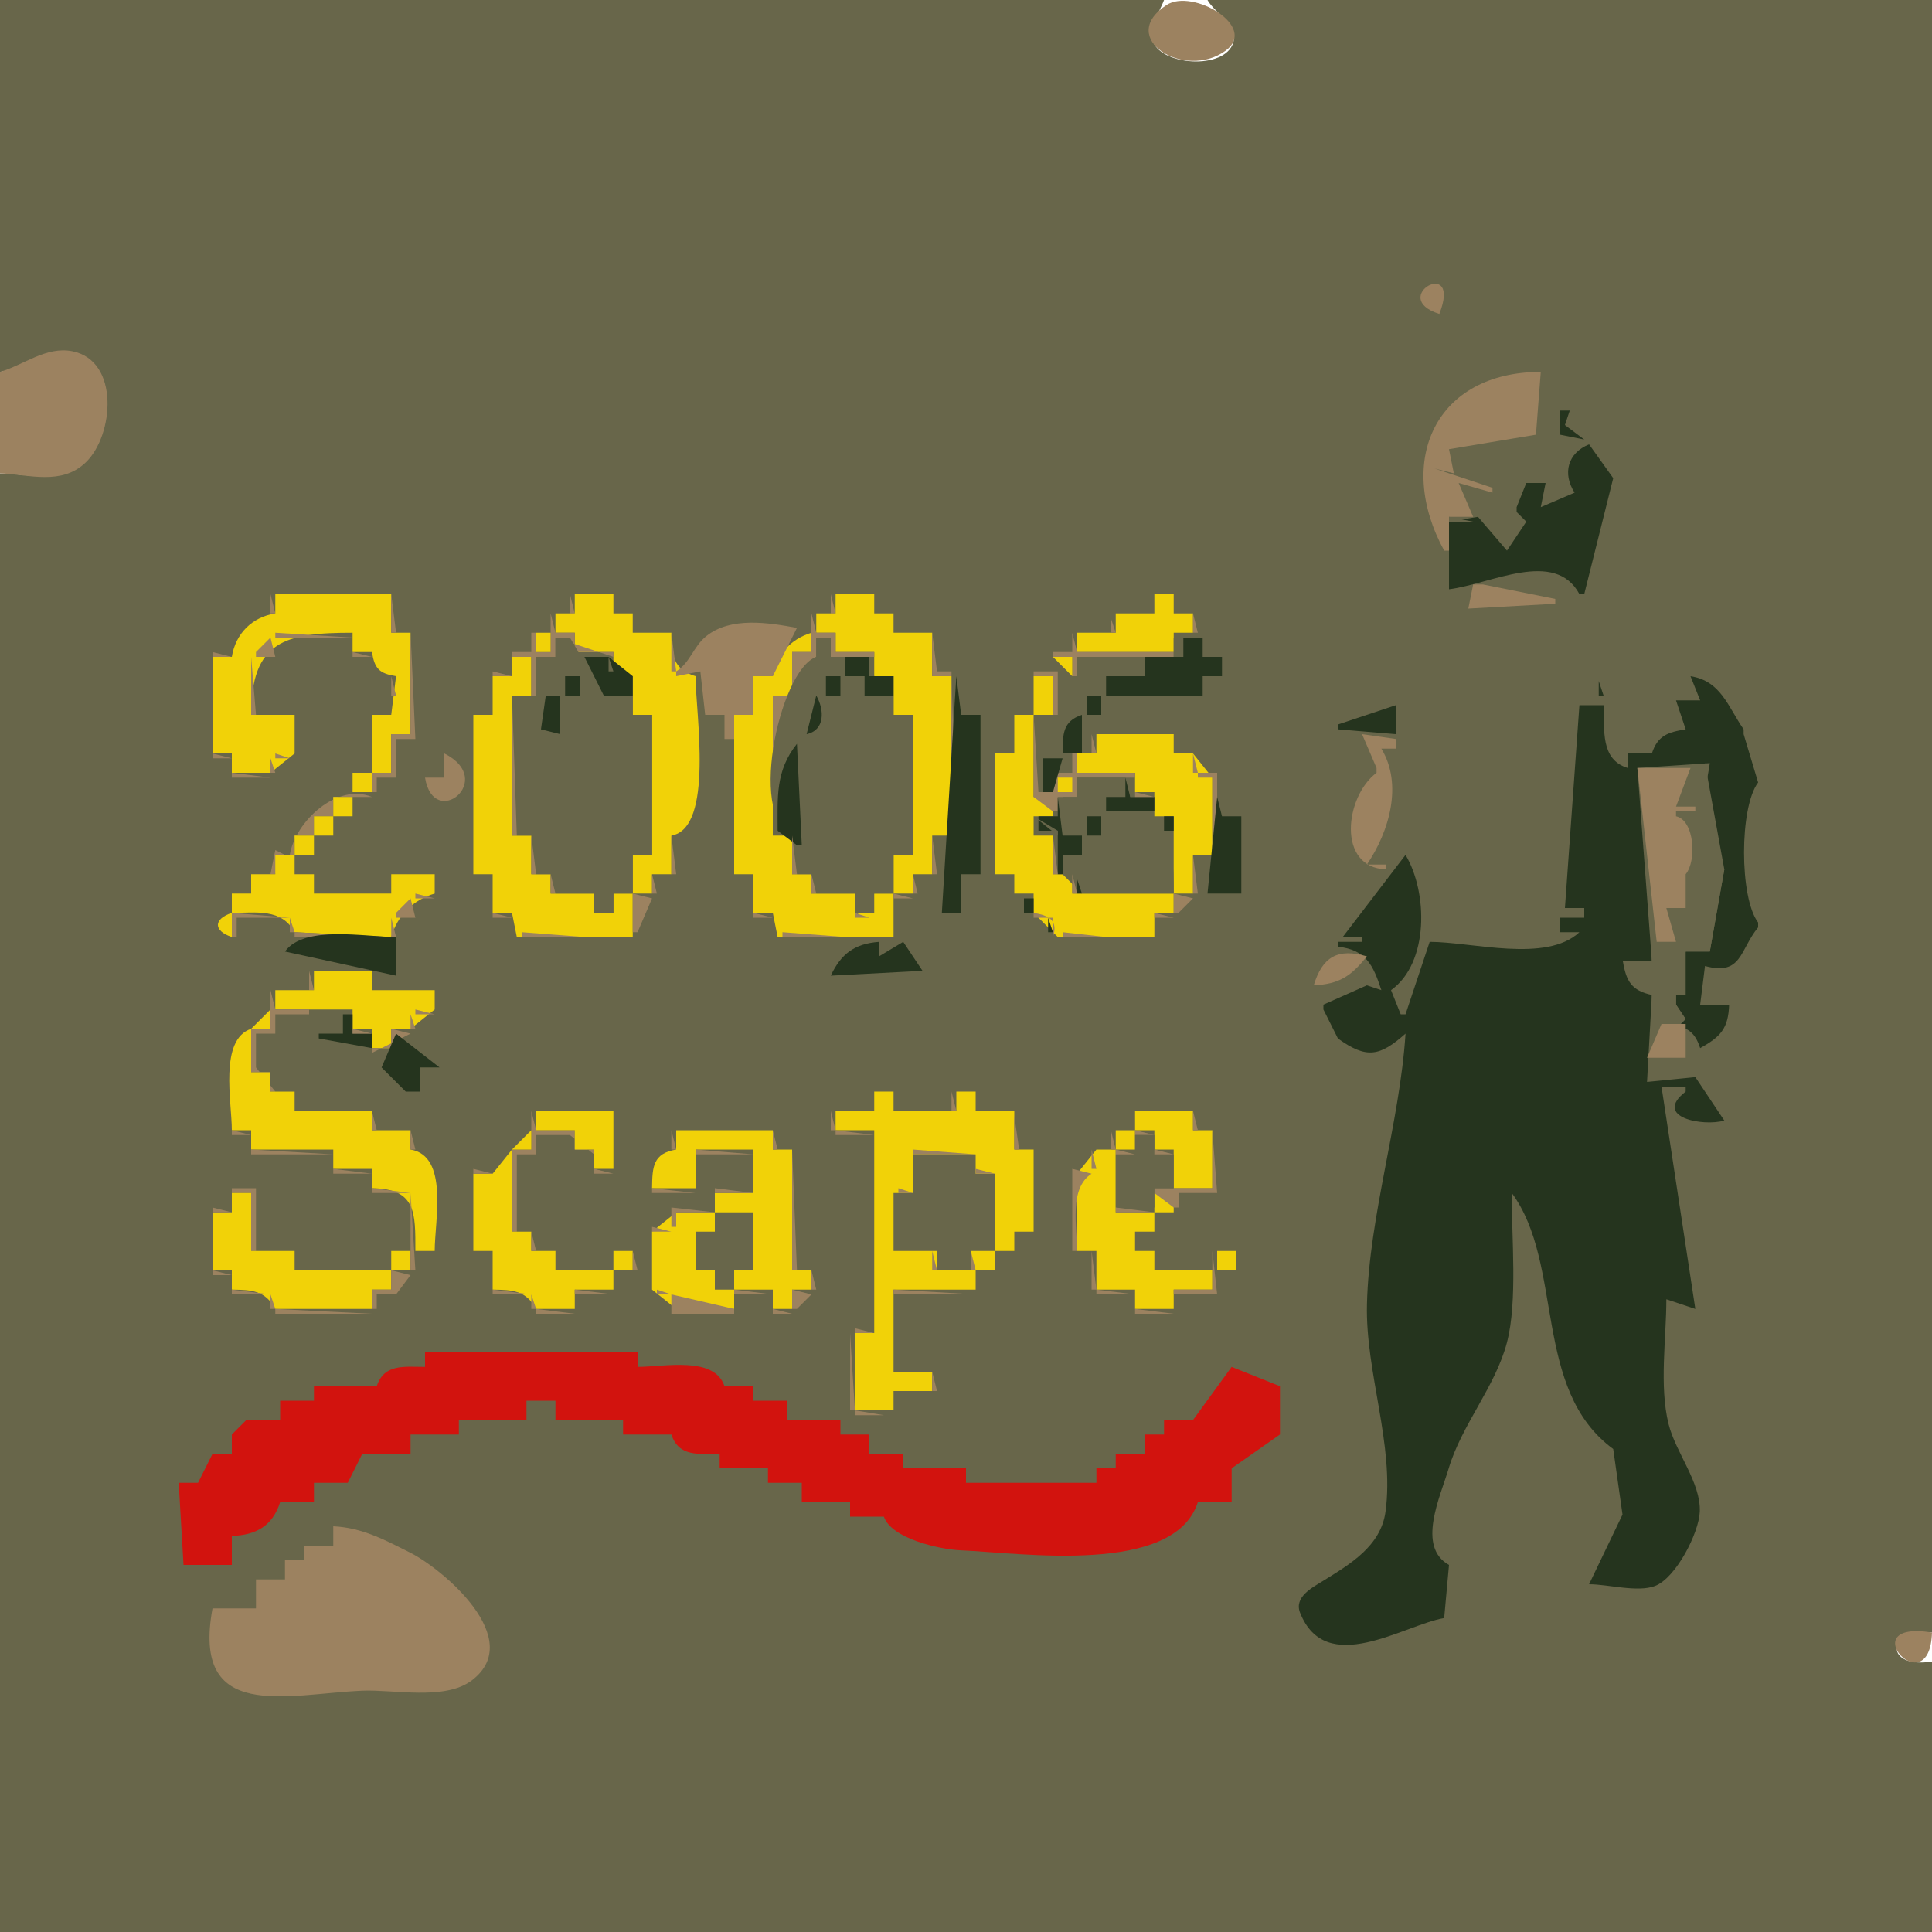 <?xml version="1.0" standalone="yes"?>
<svg xmlns="http://www.w3.org/2000/svg" width="400" height="400">
<path style="fill:#68664a; stroke:none;" d="M0 0L0 77C5.334 76.038 10.38 71.433 15.96 73.304C25.185 76.398 22.667 90.575 16.891 95.722C11.898 100.172 5.983 98.124 0 98L0 400L400 400L400 344C390.187 345.586 390.394 337.311 400 338L400 0L250 0C251.19 2.19 255.523 5.08 255.515 7.539C255.495 14.345 241.682 13.997 238.956 9.115C237.355 6.247 240.017 2.705 241 0L0 0z"/>
<path style="fill:#9c8260; stroke:none;" d="M241.529 1.028C231.034 7.866 245.254 16.707 253.756 10.486C260.592 5.484 246.887 -2.463 241.529 1.028M298 65C302.773 52.844 287.186 61.581 298 65M0 77L0 98C6.098 98.262 12.767 100.547 17.772 95.722C23.617 90.086 24.798 74.668 14.985 72.725C9.568 71.652 4.977 75.539 0 77M299 114L300 114L300 107L305 107L302 100L309 102L309 101L297 97L301 98L300 93L318 90L319 77C297.224 77.002 288.842 95.384 299 114z"/>
<path style="fill:#25341e; stroke:none;" d="M323 85L323 90L328 91L324 88L325 85L323 85M319 92L320 93L319 92M326 102L319 105L320 100L316 100L314 105L314 106L316 108L312 114L306 107L300 108L300 122C308.583 120.948 321.935 113.56 327 123L328 123L334 99L329 92C324.576 93.773 323.447 98.035 326 102M316 99L320 96L316 99M297 97L301 100L297 97z"/>
<path style="fill:#9c8260; stroke:none;" d="M305.667 97.333L306.333 97.667L305.667 97.333z"/>
<path style="fill:#25341e; stroke:none;" d="M304 98L310 101L304 98z"/>
<path style="fill:#68664a; stroke:none;" d="M300 107L300 108L305 108L300 107M304 121L305 122L304 121z"/>
<path style="fill:#9c8260; stroke:none;" d="M305 121L304 126L322 125L322 124L307 121L305 121M56 123L56 127L57 127L56 123z"/>
<path style="fill:#f1d208; stroke:none;" d="M57 123L57 127C52.174 127.778 48.778 131.174 48 136L44 136L44 156L48 156L48 160L56 160L61 156L61 148L52 148C52 132.649 59.122 131 73 131L73 135L77 135C77.576 138.474 78.525 139.423 82 140L81 148L77 148L77 160L73 160L73 164L77 164L77 160L81 160L81 152L85 152L85 131L81 131L81 123L57 123z"/>
<path style="fill:#9c8260; stroke:none;" d="M81 123L81 131L82 131L81 123M118 123L118 127L119 127L118 123z"/>
<path style="fill:#f1d208; stroke:none;" d="M119 123L119 127L115 127L115 131L119 131L119 135L127 135L127 140L131 140L131 148L135 148L135 177L131 177L131 185L127 185L127 189L123 189L123 185L114 185L114 181L110 181L110 173L106 173L106 144L110 144L110 136L106 136L106 140L102 140L102 148L98 148L98 181L102 181L102 189L106 189L107 194L131 194L131 185L135 185L135 181L139 181L139 173C147.909 171.513 144 147.406 144 140C139.298 138.572 139.054 135.539 139 131L131 131L131 127L127 127L127 123L119 123z"/>
<path style="fill:#9c8260; stroke:none;" d="M172 123L172 127L173 127L172 123z"/>
<path style="fill:#f1d208; stroke:none;" d="M173 123L173 127L169 127L169 131L173 131L173 135L181 135L181 140L185 140L185 148L189 148L189 177L185 177L185 185L181 185L177 190L177 185L168 185L168 181L164 181L164 173L160 173L160 144L164 144L164 135L168 135L168 131C163.699 132.321 160.718 135.544 160 140L156 140L156 148L152 148L152 181L156 181L156 189L160 189L161 194L185 194L185 185L189 185L189 181L193 181L193 173L197 173L197 140L193 140L193 131L185 131L185 127L181 127L181 123L173 123M239 123L239 127L231 127L231 131L223 131L223 135L243 135L243 131L247 131L247 127L243 127L243 123L239 123z"/>
<path style="fill:#9c8260; stroke:none;" d="M322.667 123.333L323.333 123.667L322.667 123.333M52 127L53 128L52 127M114 127L114 135L111 135L111 131L110 131L110 135L106 135L106 136L110 136L110 144L111 144L111 136L115 136L115 132L127 136L127 135L119 135L119 131L115 131L114 127M168 127L168 135L164 135L164 144L160 144L160 157L161 157C161.141 151.012 163.658 139.121 169 136L169 132L172 132L172 136L181 136L181 135L173 135L173 131L169 131L168 127M247 127L247 131L248 131L247 127M230 128L230 131L231 131L230 128M140 139L140 140L145 139L146 148L150 148L150 153L152 153L152 148L156 148L156 140L160 140L165 130C159.134 128.911 151.307 127.639 146.228 131.703C143.528 133.863 142.951 137.15 140 139M48 131L49 132L48 131M57 131L57 132L73 132L57 131M85 131L85 152L81 152L81 160L77 160L77 164L78 164L78 161L82 161L82 153L86 153L85 131z"/>
<path style="fill:#f1d208; stroke:none;" d="M111 131L111 135L114 135L114 131L111 131z"/>
<path style="fill:#9c8260; stroke:none;" d="M139 131L139 139L140 139L139 131M193 131L193 140L197 140L197 139L194 139L193 131M222 131L222 135L218 135L218 136L222 136L222 140L223 140L223 136L243 136L243 135L223 135L222 131M243.667 131.333L244.333 131.667L243.667 131.333M56 132L53 135L53 136L57 136L56 132z"/>
<path style="fill:#68664a; stroke:none;" d="M115 132L115 136L111 136L111 144L107 144L107 173L111 173L111 181L115 181L115 185L123 185L123 189L127 189L127 185L131 185L131 177L135 177L135 148L131 148L131 144L125 144L118 132L115 132M169 132L169 136C161.187 138.747 154.406 171.232 165 173L165 172L161 172C161 164.659 160.906 159.733 166 154L165 181L169 181L169 185L177 185L177 189L181 189L181 185L185 185L185 177L189 177L189 148L185 148L185 144L179 144L179 140L175 140L175 136L172 136L172 132L169 132M243 132L243 136L245 136L245 132L243 132z"/>
<path style="fill:#25341e; stroke:none;" d="M245 132L245 136L237 136L237 140L229 140L229 144L249 144L249 140L253 140L253 136L249 136L249 132L245 132z"/>
<path style="fill:#9c8260; stroke:none;" d="M44 135L44 136L48 136L44 135M73 135L73 136L77 136L73 135M52 136L52 148L53 148L52 136z"/>
<path style="fill:#25341e; stroke:none;" d="M121 136L125 144L131 144L131 140L126 136L121 136z"/>
<path style="fill:#68664a; stroke:none;" d="M126 136L126 139L127 139L126 136z"/>
<path style="fill:#25341e; stroke:none;" d="M175 136L175 140L179 140L179 144L185 144L185 140L180 140L180 136L175 136z"/>
<path style="fill:#68664a; stroke:none;" d="M180 136L180 140L181 140L180 136z"/>
<path style="fill:#f1d208; stroke:none;" d="M218 136L222 140L222 136L218 136z"/>
<path style="fill:#9c8260; stroke:none;" d="M77 139L78 140L77 139M102 139L102 140L106 140L102 139M214 139L214 140L218 140L218 148L219 148L219 139L214 139M81 140L81 144L82 144L81 140z"/>
<path style="fill:#25341e; stroke:none;" d="M117 140L117 144L120 144L120 140L117 140M171 140L171 144L174 144L174 140L171 140z"/>
<path style="fill:#9c8260; stroke:none;" d="M197 140L197 173L198 173L197 140z"/>
<path style="fill:#25341e; stroke:none;" d="M198 140L195 189L199 189L199 181L203 181L203 148L199 148L198 140z"/>
<path style="fill:#f1d208; stroke:none;" d="M214 140L214 148L210 148L210 156L206 156L206 181L210 181L210 185L214 185L214 189L219 194L239 194L239 189L243 189L243 185L247 185L247 177L251 177L251 161L247 156L243 156L243 152L227 152L227 156L223 156L223 160L235 160L235 164L239 164L239 169L243 169L243 185L222 185L222 181L218 181L218 173L214 173L214 169L218 169L218 165L214 165L214 148L218 148L218 140L214 140z"/>
<path style="fill:#25341e; stroke:none;" d="M350 140L352 145L347 145L349 151C345.29 151.596 343.194 152.313 342 156L337 156L337 159C331.315 157.259 332.207 151.144 332 146L327 146L324 188L328 188L328 190L323 190L323 193L327 193C320.148 199.42 304.763 195 296 195L291 210L290 210L288 205C295.901 199.359 295.62 184.712 291 177L278 194L282 194L282 195L277 195L277 196C282.828 196.656 284.273 199.763 286 205L283 204L274 208L274 209L277 215C282.995 219.311 285.682 218.697 291 214C289.802 232.461 283.464 251.692 283.015 270C282.668 284.124 288.744 299.2 286.856 312.985C285.879 320.117 279.503 323.852 273.965 327.285C271.709 328.683 267.869 330.633 269.172 333.911C274.528 347.387 290.611 336.45 299 335L300 324C293.265 320.274 298.175 309.923 299.938 304.014C302.634 294.976 309.594 287.116 311.995 277.961C314.243 269.388 312.925 256.035 313 247C323.897 261.797 317.178 287.678 334 300L335.923 313.576L329 328C332.928 328.003 339.004 329.73 342.621 328.372C346.983 326.734 351.745 317.384 351.923 312.989C352.167 306.942 346.934 300.758 345.459 294.83C343.495 286.935 345 277.119 345 269L351 271L344 225L349 225L349 226C342.089 231.356 352.661 233.279 357 232L351 223L341 224L342 206L336 199L342 199L339 159L354 158C352.95 165.139 350.015 174.754 357 180L354 197L349 197L347 206L347 207L347 208L349 211L345 211L345 212C348.828 212.431 350.81 213.229 352 217C356.248 214.651 357.837 212.912 358 208L352 208L353 200C360.672 202.09 360.141 196.704 364 192L364 191C360.112 185.868 360.112 167.132 364 162L361 152L361 151C357.709 146.215 356.298 140.983 350 140M331 141L331 144L332 144L331 141z"/>
<path style="fill:#9c8260; stroke:none;" d="M106 144L106 173L107 173L106 144z"/>
<path style="fill:#25341e; stroke:none;" d="M113 144L112 151L116 152L116 144L113 144M169 144L167 152C170.828 151.18 170.714 146.974 169 144M225 144L225 148L228 148L228 144L225 144M277 150L277 151L289 152L289 146L277 150z"/>
<path style="fill:#9c8260; stroke:none;" d="M214 148L214 165L218 168L219 168L219 165L223 165L223 161L235 161L235 160L223 160L223 156L222 156L222 160L218 160L218 164L215 164L214 148z"/>
<path style="fill:#25341e; stroke:none;" d="M220 156L224 156L224 148C219.954 149.343 220.047 152.065 220 156z"/>
<path style="fill:#9c8260; stroke:none;" d="M226 152L226 156L227 156L226 152M282 152L285 159L285 160C278.464 164.858 276.696 179.657 287 180L287 179L283 179C287.648 172.167 290.476 162.389 286 155L289 155L289 153L282 152z"/>
<path style="fill:#25341e; stroke:none;" d="M165 154C160.503 159.634 161 165.1 161 172L165 175L166 175L165 154z"/>
<path style="fill:#9c8260; stroke:none;" d="M44 156L44 157L48 157L44 156M57 156L57 157L60 157L57 156M92 156L92 161L88 161C89.798 172.016 102.894 161.495 92 156M247 156L247 160L248 160L247 156M56 157L56 160L57 160L56 157z"/>
<path style="fill:#25341e; stroke:none;" d="M216 157L216 164L218 164L220 157L216 157z"/>
<path style="fill:#68664a; stroke:none;" d="M353 158L347 167L351 167L351 168L347 168L347 169L350 169L349 181L349 188L345 188L347 195L343 195L342 170L341 170L342 199L336 199C336.675 203.148 337.793 205.09 342 206L342 217L343 217L349 211L347 208L347 207L347 206L349 206L349 197L354 197L357 180L353 158z"/>
<path style="fill:#25341e; stroke:none;" d="M283 159L284 160L283 159z"/>
<path style="fill:#68664a; stroke:none;" d="M284 159L285 160L284 159z"/>
<path style="fill:#9c8260; stroke:none;" d="M339 159L343 195L347 195L345 188L349 188L349 181C351.314 178.242 350.841 169.827 347 169L347 168L351 168L351 167L347 167L350 159L339 159M48 160L48 161L56 161L48 160M248 160L248 161L251 161L251 177L252 177L252 160L248 160z"/>
<path style="fill:#f1d208; stroke:none;" d="M219 161L219 164L222 164L222 161L219 161z"/>
<path style="fill:#68664a; stroke:none;" d="M223 161L223 165L220 165L220 173L224 173L224 177L220 177L220 181L224 185L243 185C243 172.902 242.107 168.001 229 168L229 165L233 165L233 161L223 161z"/>
<path style="fill:#25341e; stroke:none;" d="M233 161L233 165L229 165L229 168L239 168L239 165L234 165L233 161z"/>
<path style="fill:#68664a; stroke:none;" d="M234 161L234 165L235 165L234 161z"/>
<path style="fill:#25341e; stroke:none;" d="M144 162L146 166L144 162z"/>
<path style="fill:#9c8260; stroke:none;" d="M60 177L61 177L61 173L65 173L65 169L69 169L69 165L77 165C69.833 162 61.12 170.052 60 177M235 164L235 165L239 165L235 164z"/>
<path style="fill:#f1d208; stroke:none;" d="M69 165L69 169L73 169L73 165L69 165z"/>
<path style="fill:#25341e; stroke:none;" d="M219 165L219 169L215 169L215 172L219 172L219 181L220 181L220 177L224 177L224 173L220 173L219 165M252 165L250 185L257 185L257 169L253 169L252 165z"/>
<path style="fill:#68664a; stroke:none;" d="M340 166L341 167L340 166M218 168L219 169L218 168z"/>
<path style="fill:#f1d208; stroke:none;" d="M65 169L65 173L69 173L69 169L65 169z"/>
<path style="fill:#68664a; stroke:none;" d="M214 169L219 173L219 172L214 169z"/>
<path style="fill:#25341e; stroke:none;" d="M225 169L225 173L228 173L228 169L225 169M241 169L241 172L243 172L243 169L241 169z"/>
<path style="fill:#9c8260; stroke:none;" d="M143 172L144 173L143 172M160 172L161 173L160 172M214 172L215 173L214 172z"/>
<path style="fill:#f1d208; stroke:none;" d="M61 173L61 177L65 177L65 173L61 173z"/>
<path style="fill:#9c8260; stroke:none;" d="M110 173L110 181L111 181L110 173M139 173L139 181L140 181L139 173M164 173L164 181L165 181L164 173M193 173L193 181L194 181L193 173M218 173L218 181L219 181L218 173M57 176L56 181L57 181L59 177L57 176z"/>
<path style="fill:#f1d208; stroke:none;" d="M57 177L57 181L52 181L52 185L48 185L48 189C44.156 190.277 44.156 192.723 48 194L48 189C53.092 189 58.253 188.018 61 193L81 194C82.282 189.548 85.548 186.282 90 185L90 181L81 181L81 185L65 185L65 181L61 181L61 177L57 177z"/>
<path style="fill:#9c8260; stroke:none;" d="M247 177L247 185L248 185L247 177z"/>
<path style="fill:#25341e; stroke:none;" d="M72 180L73 181L72 180z"/>
<path style="fill:#9c8260; stroke:none;" d="M114 181L114 185L115 185L114 181M135 181L135 185L136 185L135 181M168 181L168 185L169 185L168 181M189 181L189 185L190 185L189 181M222 181L222 185L223 185L222 181z"/>
<path style="fill:#25341e; stroke:none;" d="M223 182L223 185L224 185L223 182z"/>
<path style="fill:#9c8260; stroke:none;" d="M86 185L86 186L90 186L86 185M131 185L131 193L132 193L135 186L131 185M185 185L185 186L189 186L185 185M210.667 185.333L211.333 185.667L210.667 185.333z"/>
<path style="fill:#68664a; stroke:none;" d="M212.667 185.333L213.333 185.667L212.667 185.333z"/>
<path style="fill:#9c8260; stroke:none;" d="M243 185L243 189L244 189L247 186L243 185M85 186L82 189L82 190L86 190L85 186z"/>
<path style="fill:#25341e; stroke:none;" d="M212 186L212 189L214 189L214 186L212 186z"/>
<path style="fill:#9c8260; stroke:none;" d="M44 189L45 190L44 189M48 189L48 194L49 194L49 190L60 190L48 189M102 189L102 190L106 190L102 189M156 189L156 190L160 190L156 189M177 189L177 190L180 190L177 189M214 189L214 190L218 190L218 194C219.124 190.572 217.22 189.535 214 189M239 189L239 190L243 190L239 189M60 190L60 193L61 193L60 190M81 190L81 194L82 194L81 190z"/>
<path style="fill:#25341e; stroke:none;" d="M217 190L217 193L218 193L217 190z"/>
<path style="fill:#9c8260; stroke:none;" d="M44 193L45 194L44 193M61 193L61 194L80 194L61 193M106 193L107 194L106 193M108 193L108 194L121 194L108 193M160 193L161 194L160 193M162 193L162 194L175 194L162 193M220 193L220 194L229 194L220 193z"/>
<path style="fill:#68664a; stroke:none;" d="M331 193L332 194L331 193z"/>
<path style="fill:#25341e; stroke:none;" d="M59 197L82 202L82 194C75.692 194 63.007 191.443 59 197M172 202L191 201L187 195L182 198L182 195C176.958 195.38 174.153 197.437 172 202z"/>
<path style="fill:#9c8260; stroke:none;" d="M272 204C277.312 203.752 279.739 202.099 283 198C277.027 196.254 273.787 198.055 272 204M64 201L64 205L65 205L64 201z"/>
<path style="fill:#f1d208; stroke:none;" d="M65 201L65 205L57 205L57 209L73 209L73 213L77 213L77 217L81 217L81 213L85 213L90 209L90 205L77 205L77 201L65 201z"/>
<path style="fill:#9c8260; stroke:none;" d="M77.333 203.667L77.667 204.333L77.333 203.667M56 205L56 213L52 213L52 222L56 222L56 226L57 226L53 221L53 214L57 214L57 210L64 210L64 209L57 209L56 205M52 209L53 210L52 209z"/>
<path style="fill:#f1d208; stroke:none;" d="M52 213L56 213L56 209L52 213z"/>
<path style="fill:#9c8260; stroke:none;" d="M86 209L86 210L90 210L86 209z"/>
<path style="fill:#25341e; stroke:none;" d="M71 210L71 214L66 214L66 215L77 217L77 214L73 214L73 210L71 210z"/>
<path style="fill:#9c8260; stroke:none;" d="M85 210L85 213L86 213L85 210M344 212L341 219L349 219L349 212L344 212M48 213L49 214L48 213z"/>
<path style="fill:#f1d208; stroke:none;" d="M48 234L52 234L52 238L69 238L69 242L77 242L77 246C86.194 246.109 86 251.077 86 259L90 259C90 252.739 92.959 239.328 85 238L85 234L77 234L77 230L61 230L61 226L56 226L56 222L52 222L52 213C45.32 215.217 48 228.136 48 234z"/>
<path style="fill:#9c8260; stroke:none;" d="M73 213L73 214L77 214L73 213M81 213L81 217L77 217L77 218L85 214L81 213z"/>
<path style="fill:#25341e; stroke:none;" d="M82 214L79 221L84 226L87 226L87 221L91 221L82 214z"/>
<path style="fill:#68664a; stroke:none;" d="M81 217L82 218L81 217z"/>
<path style="fill:#f1d208; stroke:none;" d="M181 226L181 230L173 230L173 234L181 234L181 276L177 276L177 292L185 292L185 288L193 288L193 284L185 284L185 267L202 267L202 263L206 263L206 259L210 259L210 255L214 255L214 238L210 238L210 230L202 230L202 226L198 226L198 230L185 230L185 226L181 226z"/>
<path style="fill:#9c8260; stroke:none;" d="M197 226L197 230L198 230L197 226M77 230L77 234L78 234L77 230M110 230L110 238L106 238L106 255L107 255L107 239L111 239L111 235L118 235L123 239L123 238L119 238L119 234L111 234L110 230z"/>
<path style="fill:#f1d208; stroke:none;" d="M111 230L111 234L119 234L119 238L123 238L123 242L127 242L127 230L111 230z"/>
<path style="fill:#9c8260; stroke:none;" d="M172 230L172 234L173 234L172 230z"/>
<path style="fill:#f1d208; stroke:none;" d="M235 230L235 234L231 234L231 238L227 238L223 243L223 259L227 259L227 267L235 267L235 271L243 271L243 267L251 267L251 263L239 263L239 259L235 259L235 255L239 255L239 251L243 251L243 247L239 247L239 251L231 251L231 238L235 238L235 234L239 234L239 238L243 238L243 246L251 246L251 234L247 234L247 230L235 230z"/>
<path style="fill:#9c8260; stroke:none;" d="M247 230L247 234L248 234L247 230M210 231L210 238L211 238L210 231M48 234L48 235L52 235L48 234M85 234L85 238L86 238L85 234M106 234L107 235L106 234z"/>
<path style="fill:#f1d208; stroke:none;" d="M106 238L110 238L110 234L106 238z"/>
<path style="fill:#9c8260; stroke:none;" d="M139 234L139 238L140 238L139 234z"/>
<path style="fill:#f1d208; stroke:none;" d="M140 234L140 238C135.195 238.802 135.053 241.566 135 246L144 246L144 238L156 238L156 247L148 247L148 251L140 251L135 255L135 267L140 271L152 271L152 267L160 267L160 271L164 271L164 267L168 267L168 263L164 263L164 238L160 238L160 234L140 234z"/>
<path style="fill:#9c8260; stroke:none;" d="M160 234L160 238L161 238L160 234M173 234L173 235L181 235L173 234M230 234L230 238L231 238L230 234M235 234L235 235L239 235L235 234M251 234L251 246L239 246L239 247L243 250L244 250L244 247L252 247L251 234z"/>
<path style="fill:#68664a; stroke:none;" d="M235 235L235 239L231 239L231 250L239 250L239 246L243 246L243 239L239 239L239 235L235 235z"/>
<path style="fill:#9c8260; stroke:none;" d="M52 238L52 239L69 239L52 238M89 238L90 239L89 238M102 238L103 239L102 238z"/>
<path style="fill:#f1d208; stroke:none;" d="M102 243L98 243L98 259L102 259L102 267C106.161 267.049 108.888 267.17 111 271L119 271L119 267L127 267L127 263L115 263L115 259L110 259L110 255L106 255L106 238L102 243z"/>
<path style="fill:#9c8260; stroke:none;" d="M135 238L136 239L135 238M144 238L144 239L156 239L144 238M164 238L164 263L165 263L164 238M189 238L189 239L202 239L189 238M226 238L226 242L227 242L226 238M231 238L231 239L235 239L231 238M239 238L239 239L243 239L239 238z"/>
<path style="fill:#68664a; stroke:none;" d="M189 239L189 247L185 247L185 259L194 259L194 263L201 263L201 259L206 259L206 243L202 243L202 239L189 239z"/>
<path style="fill:#9c8260; stroke:none;" d="M69 242L69 243L77 243L69 242M98 242L98 243L102 243L98 242M123 242L123 243L127 243L123 242M202 242L202 243L206 243L202 242M222 242L222 259L223 259C223 253.926 221.283 246.058 226 243L222 242M48 246L48 247L52 247L52 259L53 259L53 246L48 246M77 246L77 247L85 247L77 246M135 246L135 247L144 247L135 246M148 246L148 247L156 247L148 246M186 246L186 247L189 247L186 246z"/>
<path style="fill:#f1d208; stroke:none;" d="M48 247L48 251L44 251L44 263L48 263L48 267C52.16 267.049 54.888 267.17 57 271L77 271L77 267L81 267L81 263L85 263L85 259L81 259L81 263L61 263L61 259L52 259L52 247L48 247z"/>
<path style="fill:#9c8260; stroke:none;" d="M85 247L85 263L86 263L85 247M44 250L44 251L48 251L44 250M139 250L139 254L140 254L140 251L148 251L139 250M231 250L231 251L239 251L231 250z"/>
<path style="fill:#68664a; stroke:none;" d="M148 251L148 255L144 255L144 263L148 263L148 267L152 267L152 263L156 263L156 251L148 251z"/>
<path style="fill:#9c8260; stroke:none;" d="M135 254L135 255L139 255L135 254M110 255L110 259L111 259L110 255z"/>
<path style="fill:#f1d208; stroke:none;" d="M127 259L127 263L131 263L131 259L127 259z"/>
<path style="fill:#9c8260; stroke:none;" d="M131 259L131 263L132 263L131 259M193 259L193 263L194 263L193 259M201 259L201 263L202 263L201 259M226 259L226 267L227 267L226 259M251 259L251 267L243 267L243 268L252 268L251 259z"/>
<path style="fill:#f1d208; stroke:none;" d="M252 259L252 263L256 263L256 259L252 259z"/>
<path style="fill:#9c8260; stroke:none;" d="M44 263L44 264L48 264L44 263M81 263L81 267L77 267L77 271L78 271L78 268L82 268L85 264L81 263M168 263L168 267L169 267L168 263M48 267L48 268L56 268L48 267M102 267L102 268L110 268L102 267M119 267L119 268L127 268L119 267M136 267L136 268L139 268L136 267M152 267L152 268L160 268L152 267M164 267L164 271L165 271L168 268L164 267M185 267L185 268L202 268L185 267M227 267L227 268L235 268L227 267M56 268L56 271L57 271L56 268M110 268L110 271L111 271L110 268M139 268L139 272L152 272L152 271L139 268M57 271L57 272L77 272L57 271M111 271L111 272L119 272L111 271M160 271L160 272L164 272L160 271M235 271L235 272L243 272L235 271M177 275L177 276L181 276L177 275M176 276L176 292L177 292L176 276z"/>
<path style="fill:#d2130e; stroke:none;" d="M88 280L88 283C83.654 283.003 79.56 282.3 78 287L65 287L65 290L58 290L58 294L51 294L48 297L48 301L44 301L41 307L37 307L38 324L48 324L48 318C53.006 317.836 56.435 315.935 58 311L65 311L65 307L72 307L75 301L85 301L85 297L95 297L95 294L109 294L109 290L115 290L115 294L129 294L129 297L139 297C140.56 301.7 144.654 300.997 149 301L149 304L159 304L159 307L166 307L166 311L176 311L176 314L183 314C184.492 318.495 194.367 320.787 199.004 320.981C211.219 321.49 243.153 326.285 248 311L255 311L255 304L265 297L265 287L255 283L247 294L241 294L241 297L237 297L237 301L231 301L231 304L227 304L227 307L200 307L200 304L187 304L187 301L180 301L180 297L174 297L174 294L163 294L163 290L156 290L156 287L150 287C147.903 280.683 137.513 283 132 283L132 280L88 280z"/>
<path style="fill:#9c8260; stroke:none;" d="M193 284L193 288L194 288L193 284M191.667 288.333L192.333 288.667L191.667 288.333M177 292L177 293L183 293L177 292M280 308L281 309L280 308M69 316L69 320L63 320L63 323L59 323L59 327L53 327L53 333L44 333C39.614 356.712 59.319 350.726 75 350.039C81.53 349.753 92.118 352.133 97.682 347.91C108.99 339.33 91.569 324.806 85 321.501C79.719 318.843 74.996 316.278 69 316M400 338C383.063 335.263 399.494 353.21 400 338z"/>
</svg>
